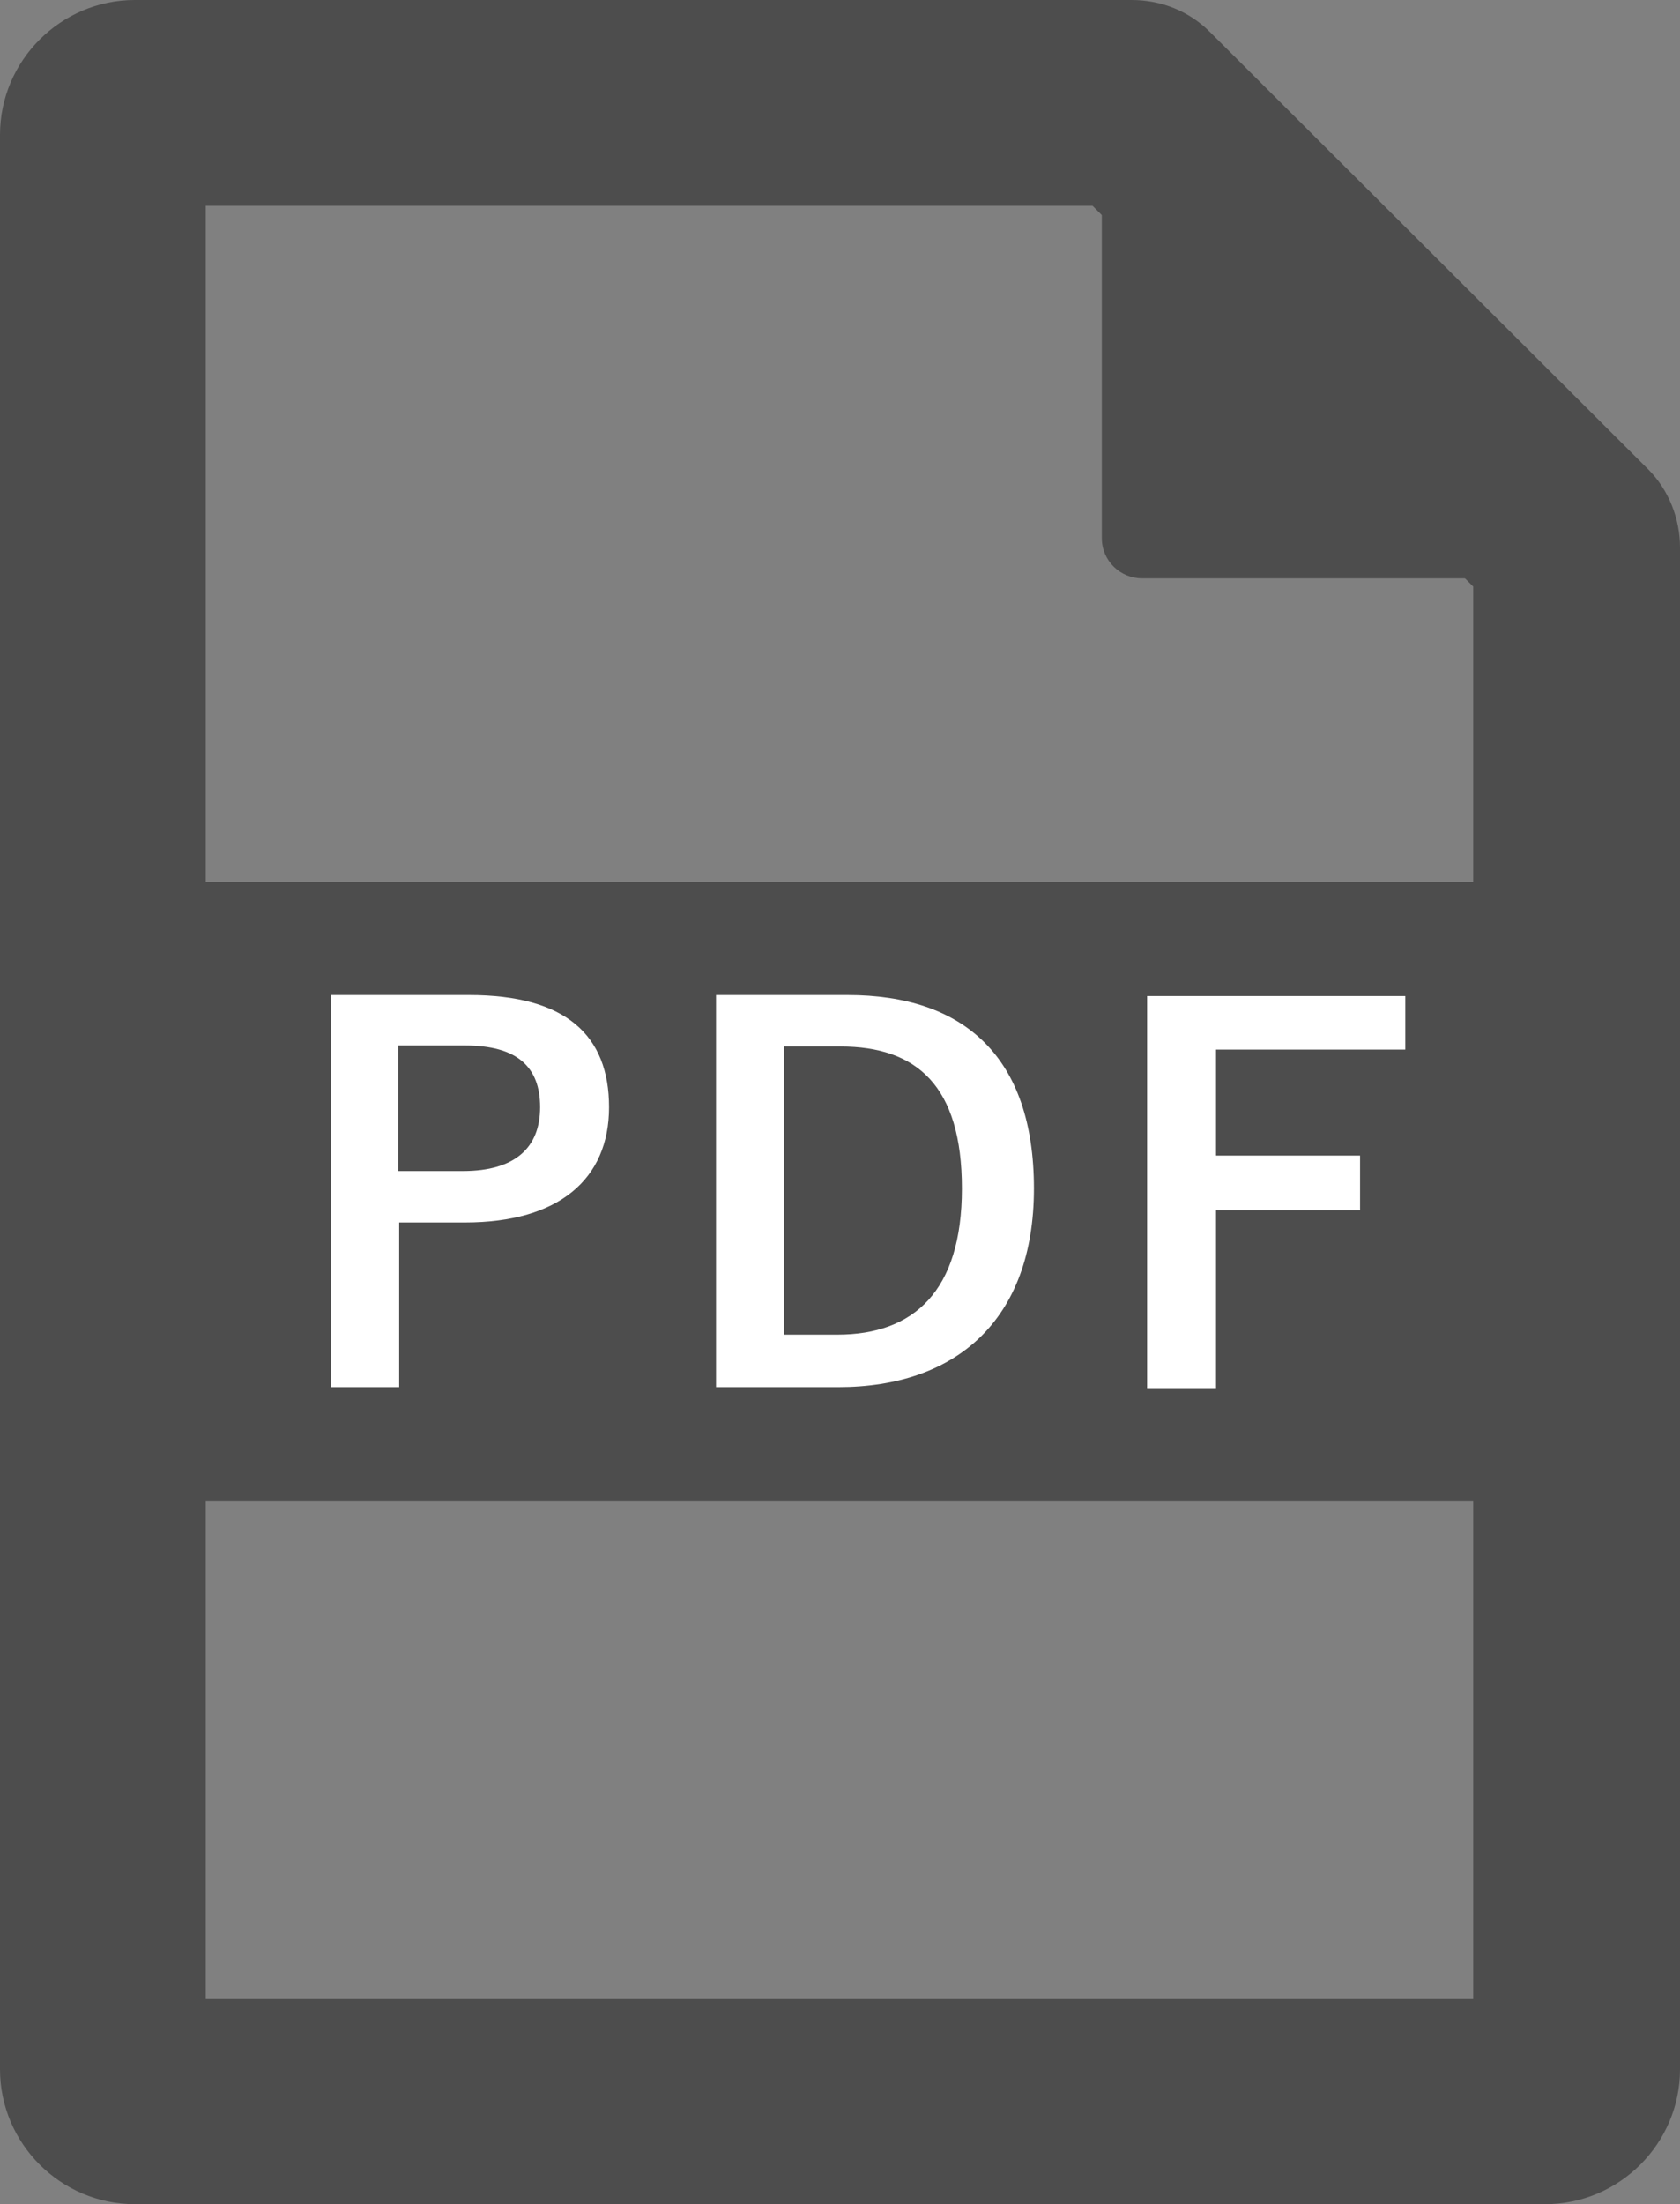 <?xml version="1.0" encoding="UTF-8"?>
<svg id="_レイヤー_2" data-name="レイヤー 2" xmlns="http://www.w3.org/2000/svg" viewBox="0 0 16.33 21.42">
  <rect x="0" y="0" width="16.33" height="21.42" fill="#808080" stroke="none"/>
  <defs>
    <style>
      .cls-1 {
        fill: #fff;
      }

      .cls-2 {
        fill: #4d4d4d;
      }
    </style>
  </defs>
  <g id="_レイヤー_1-2" data-name="レイヤー 1">
    <g>
      <g>
        <path class="cls-2" d="M10.62,2l3.7,3.7v13.72H2V2H10.62m.39-2H1.31C.59,0,0,.59,0,1.31V20.11c0,.72,.59,1.31,1.31,1.31H15.02c.72,0,1.31-.59,1.31-1.31V5.32c0-.28-.11-.56-.31-.76L11.76,.31c-.2-.2-.47-.31-.76-.31h0Z"/>
        <g>
          <polygon class="cls-2" points="11.71 4.62 11.71 2.41 13.91 4.62 11.71 4.62"/>
          <path class="cls-2" d="M10.71,0V5.23c0,.22,.18,.39,.39,.39h5.23L10.71,0h0Z"/>
        </g>
      </g>
      <rect class="cls-2" x="1.02" y="8.57" width="14.38" height="6.02"/>
      <g>
        <path class="cls-1" d="M4.56,9.67c.94,0,1.36,.39,1.36,1.09s-.49,1.12-1.4,1.12h-.64v1.6h-.66v-3.81h1.35Zm-.68,1.71h.62c.51,0,.75-.23,.75-.62s-.22-.6-.73-.6h-.65v1.22Z"/>
        <path class="cls-1" d="M8.24,9.67c1.13,0,1.81,.6,1.81,1.88s-.76,1.93-1.9,1.93h-1.19v-3.81h1.28Zm-.62,3.3h.52c.74,0,1.21-.42,1.21-1.42s-.44-1.38-1.18-1.38h-.55v2.79Z"/>
        <path class="cls-1" d="M13.66,10.2h-1.84v1.03h1.4v.53h-1.4v1.73h-.67v-3.81h2.51v.53Z"/>
      </g>
    </g>
  </g>
</svg>